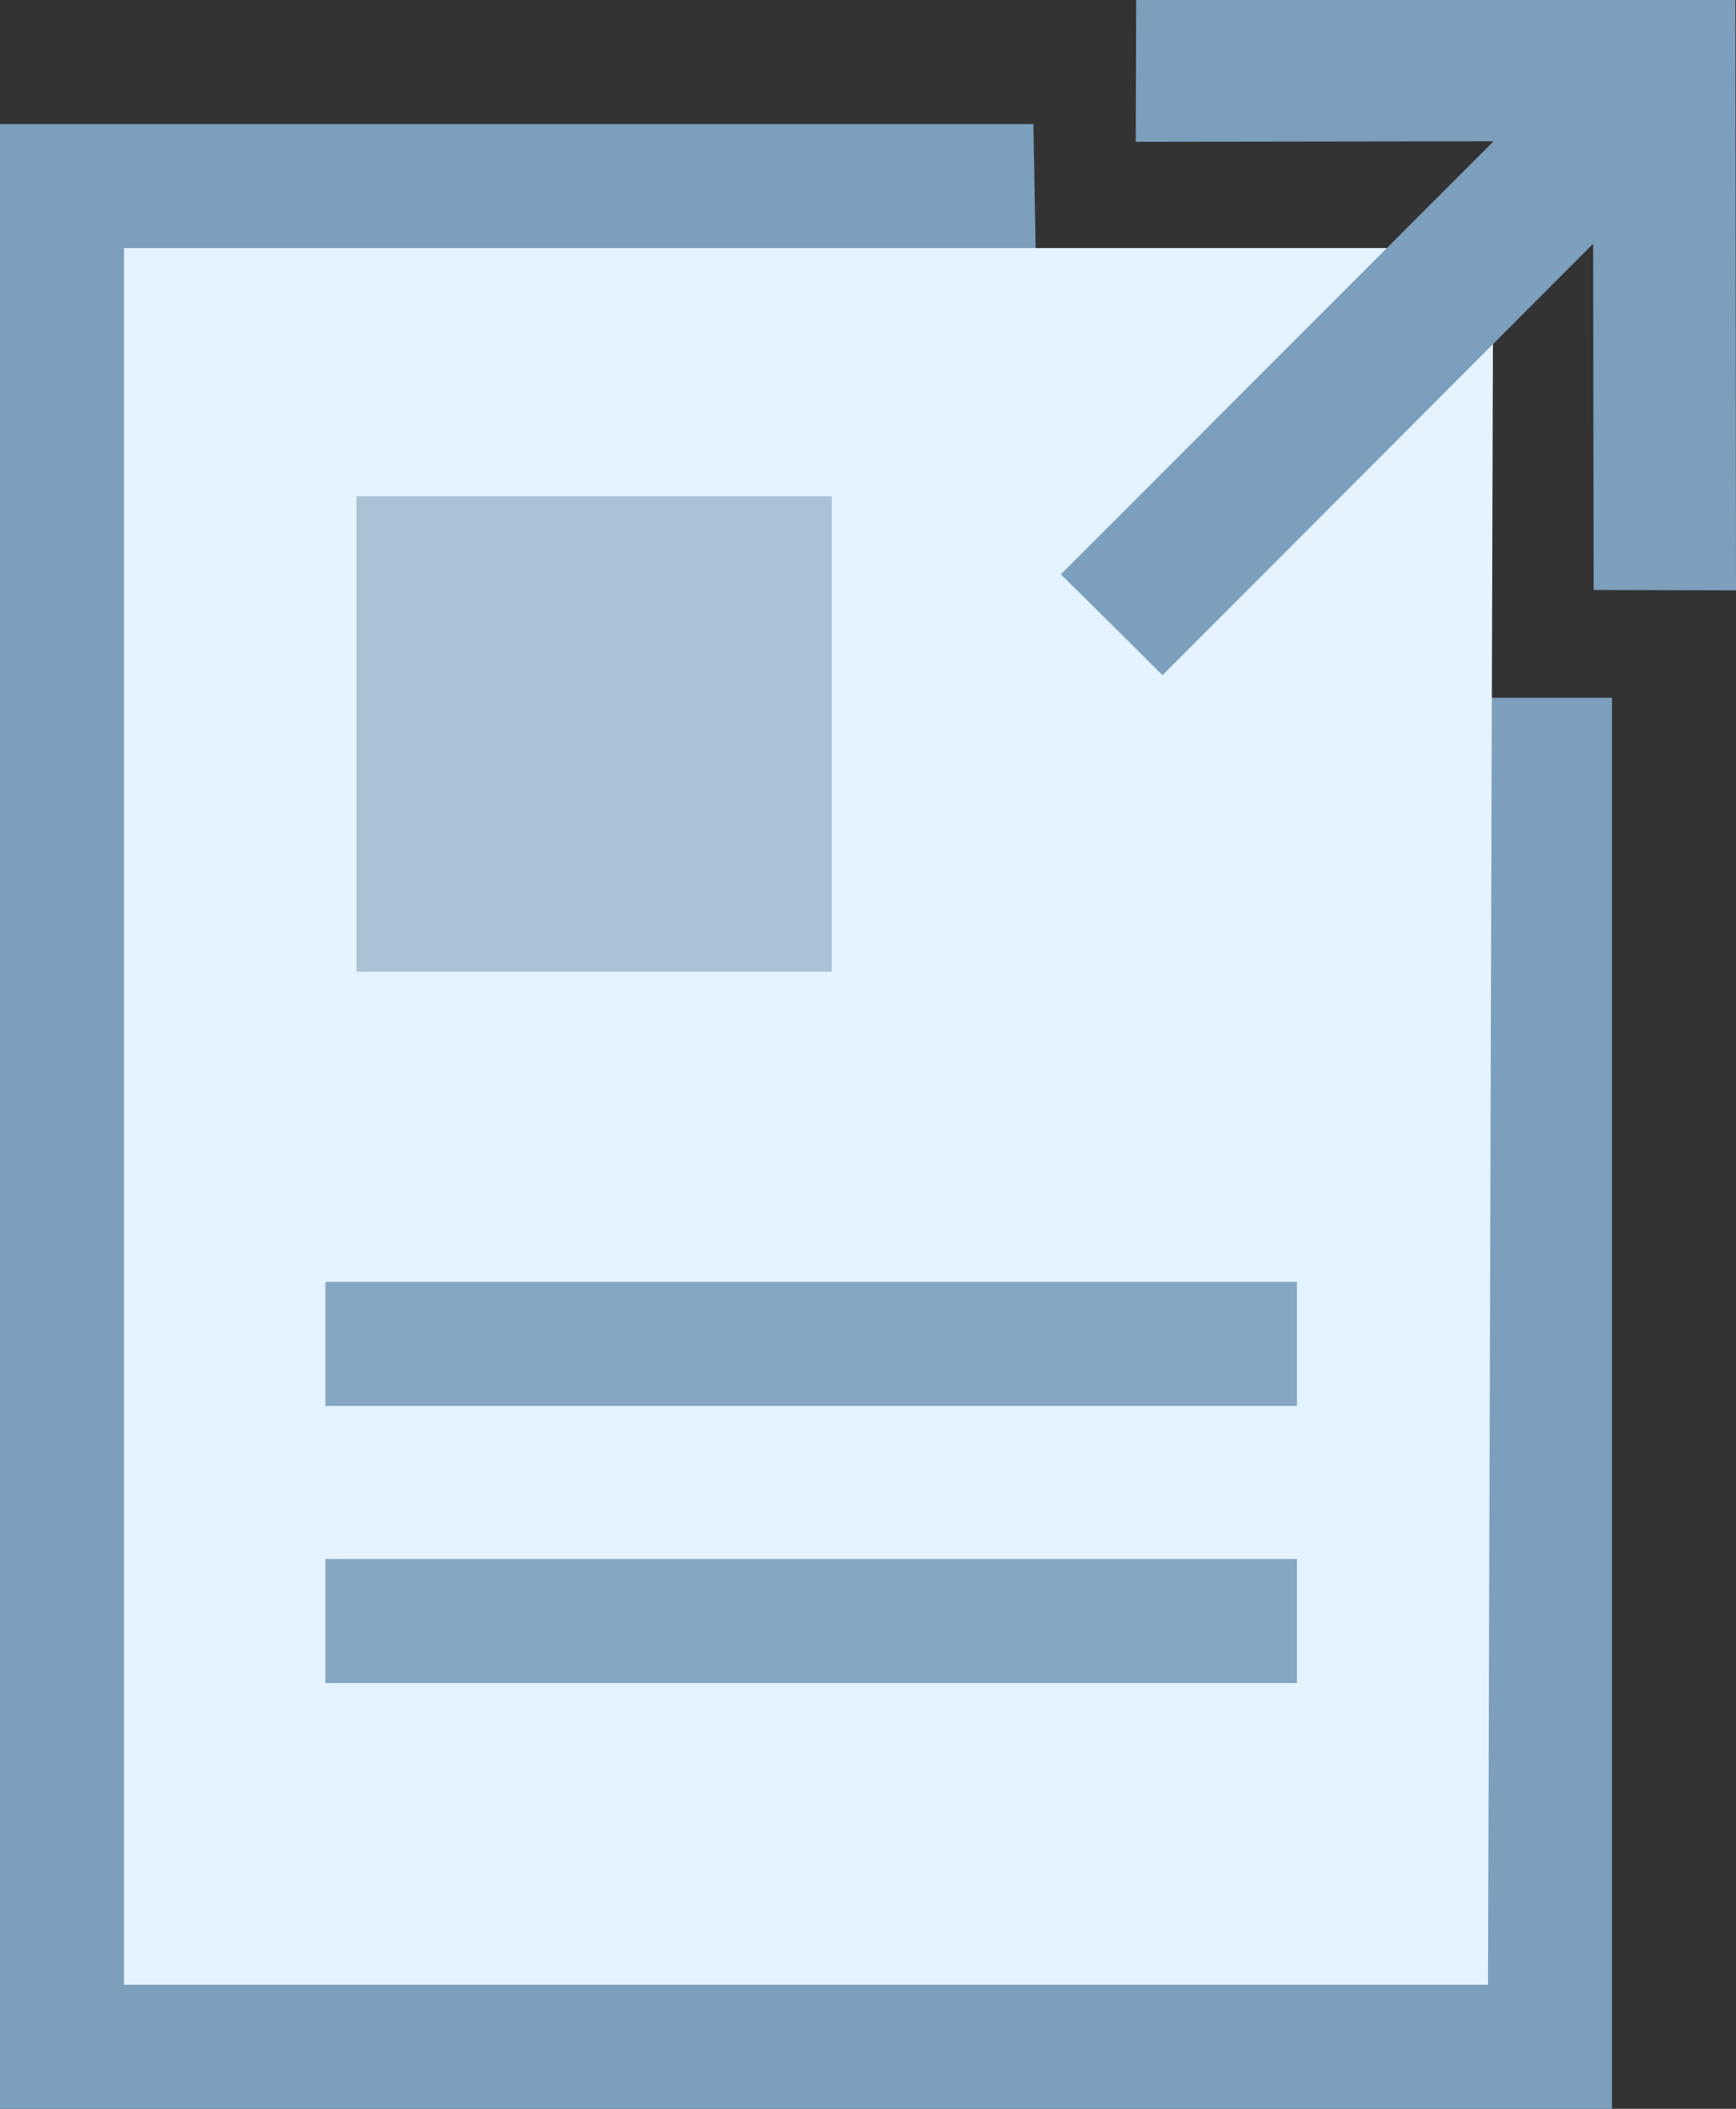 <?xml version="1.0" encoding="utf-8"?>
<!-- Generator: Adobe Illustrator 16.0.0, SVG Export Plug-In . SVG Version: 6.00 Build 0)  -->
<!DOCTYPE svg PUBLIC "-//W3C//DTD SVG 1.1//EN" "http://www.w3.org/Graphics/SVG/1.1/DTD/svg11.dtd">
<svg version="1.1" id="Layer_2" xmlns="http://www.w3.org/2000/svg" xmlns:xlink="http://www.w3.org/1999/xlink" x="0px" y="0px"
	 width="14px" height="17px" viewBox="2 0.501 14 17" enable-background="new 2 0.501 14 17" xml:space="preserve">
<rect x="2" y="0.501" width="14" height="17" fill="#333333" stroke="none"/>
<g id="Layer_7_copy_3_1_">
	<polygon fill="#7B9FBD" points="15,17.501 2,17.501 2,1.501 10.334,1.501 10.417,6.126 15,6.126 	"/>
	<polygon fill="#E5F3FF" points="14,16.501 3,16.501 3,2.501 10.292,2.501 14.042,2.501 	"/>
</g>
<g id="Layer_12_copy_1_">
	<rect x="4.875" y="4.501" fill="#ABC2D5" width="3.833" height="3.833"/>
</g>
<g id="Layer_13_copy_1_">
	<line fill="none" stroke="#84A6C2" stroke-miterlimit="10" x1="4.624" y1="11.335" x2="12.459" y2="11.335"/>
	<line fill="none" stroke="#84A6C2" stroke-miterlimit="10" x1="4.624" y1="13.569" x2="12.459" y2="13.569"/>
</g>
<g id="Layer_8_copy_4_1_">
	<g>
		<g>
			<path fill="#7B9FBD" d="M11.375,5.944l3.473-3.478l0.004,2.791L16,5.26L15.995,0.5h-4.832l-0.004,1.144l2.886-0.004l-3.49,3.491
				C10.555,5.13,10.948,5.518,11.375,5.944z"/>
		</g>
	</g>
</g>
</svg>
